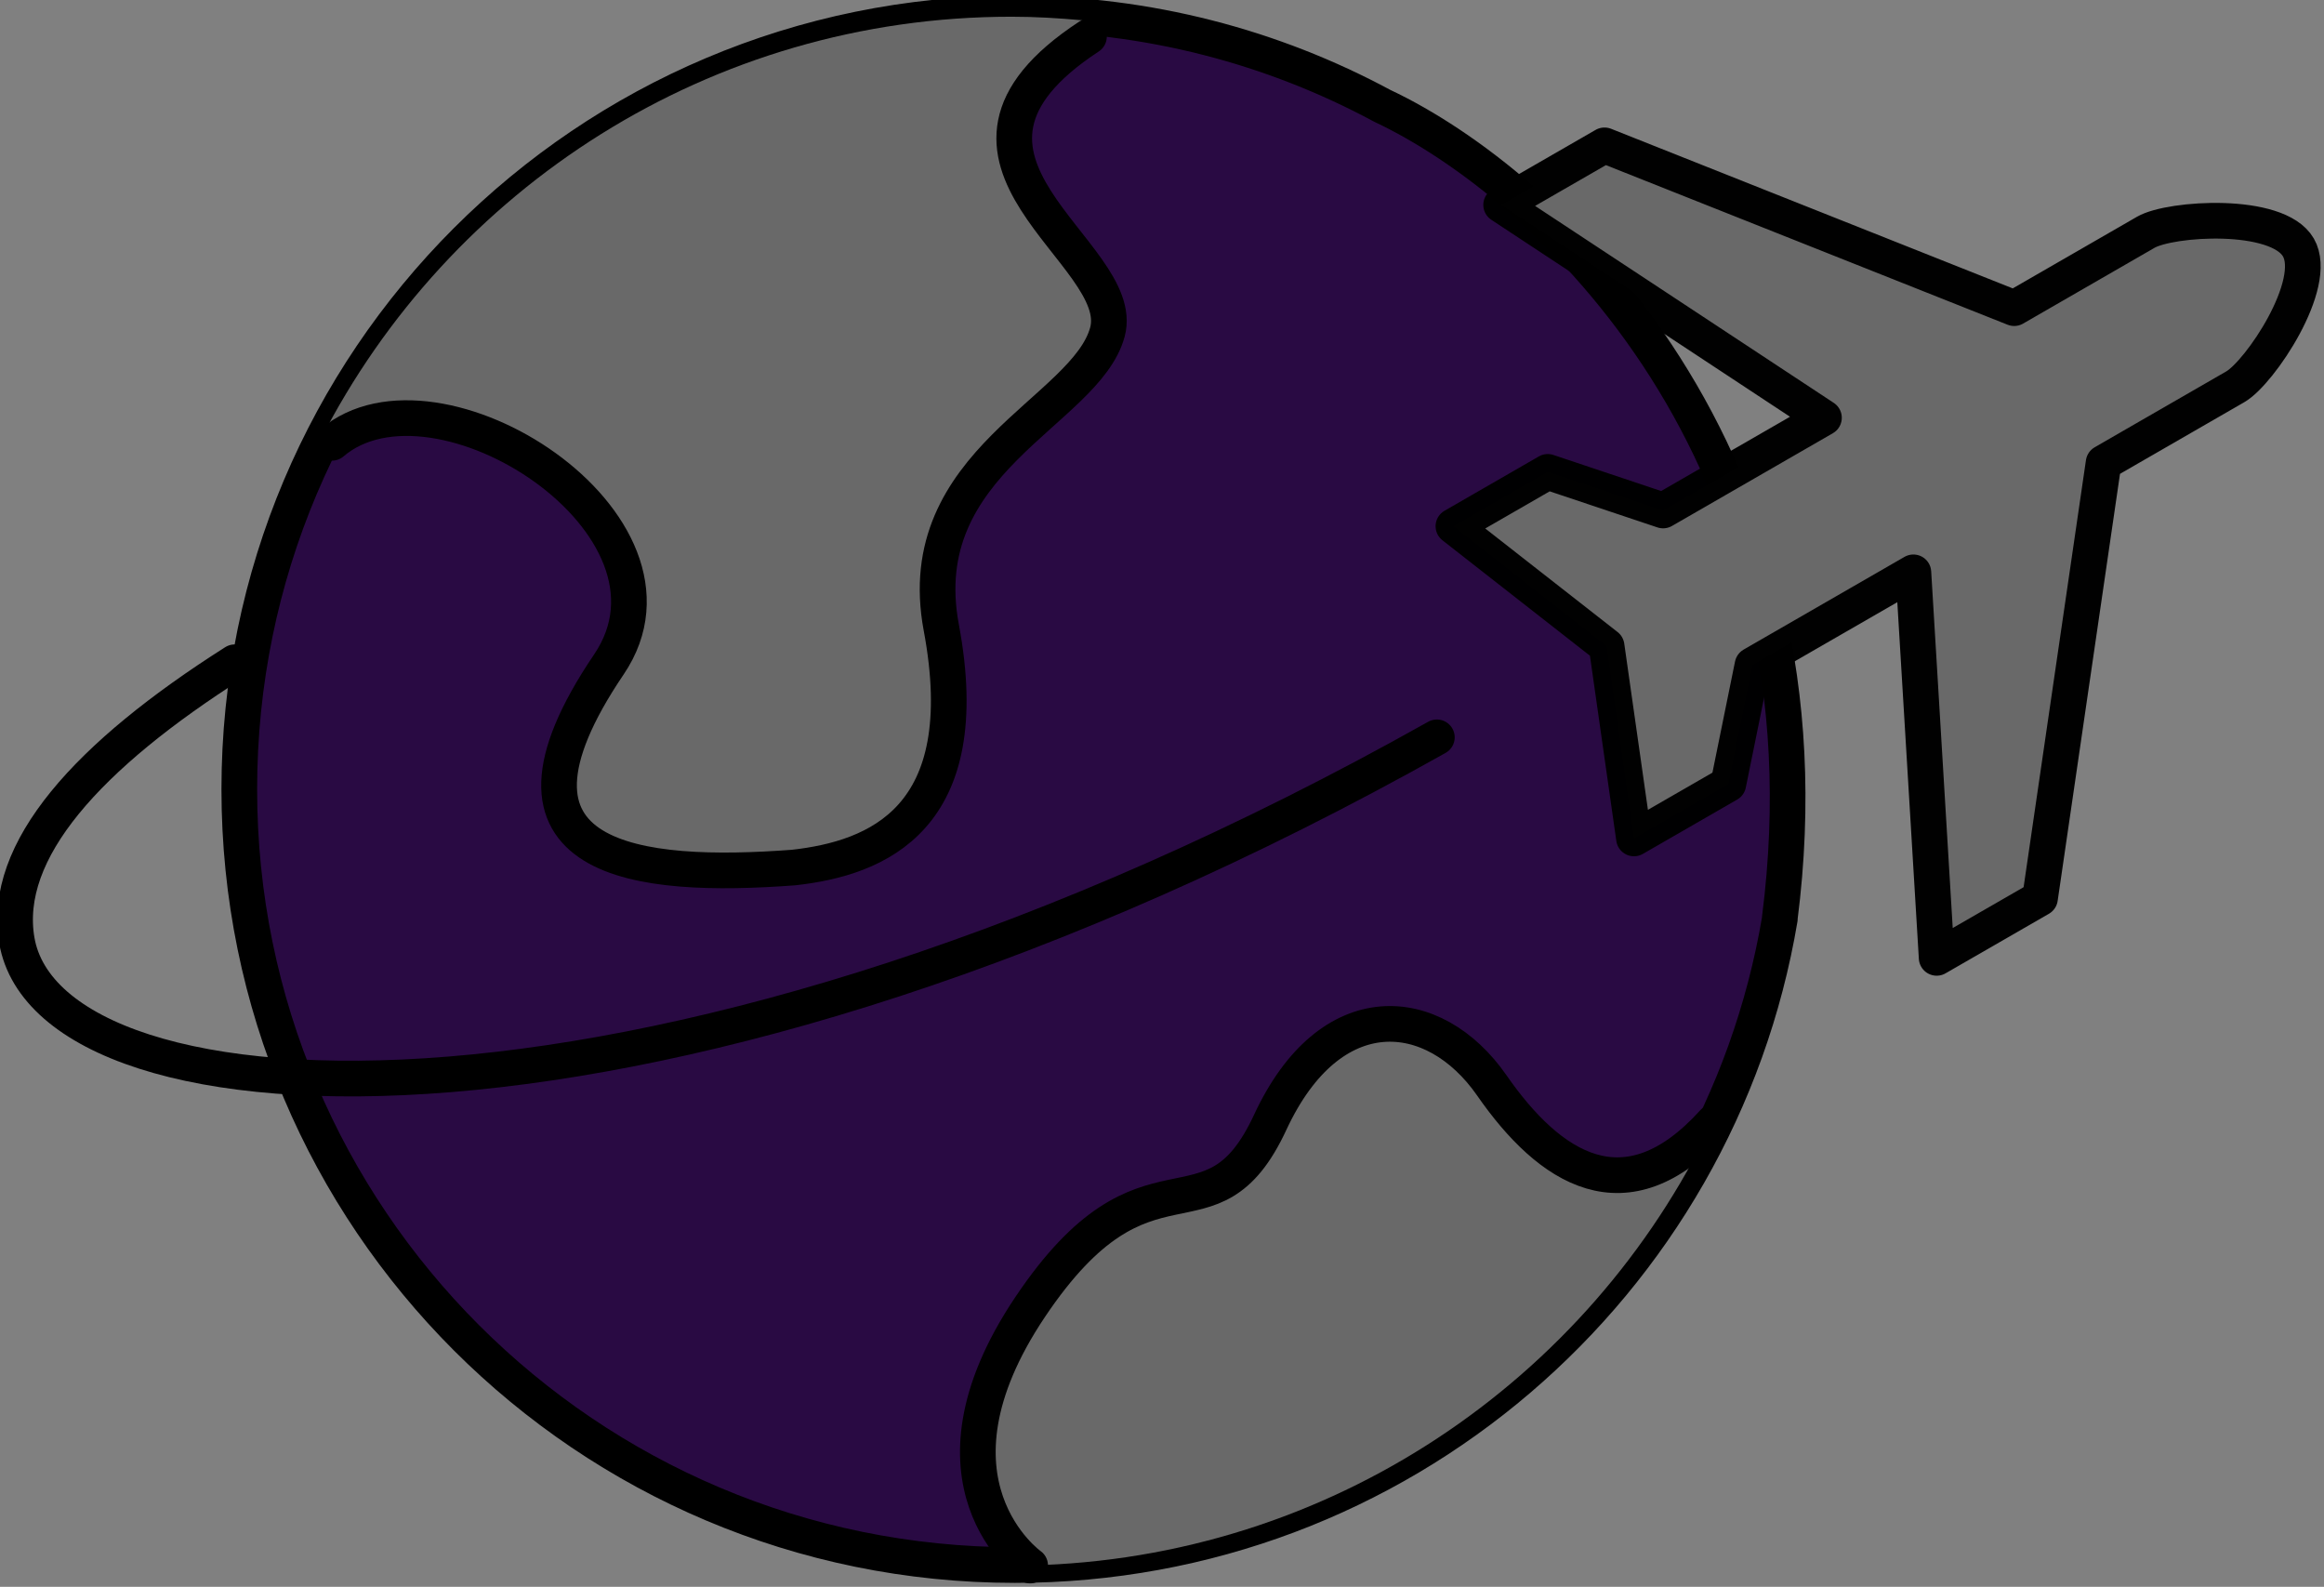 <svg version="1.1" viewBox="0 0 104.2 71.14" xmlns="http://www.w3.org/2000/svg" xmlns:xlink="http://www.w3.org/1999/xlink">
 <rect x="0" y="0" width="104.2" height="71.14" fill="#808080" stroke="none"/>
 <defs>
  <linearGradient id="linearGradientSlvr" x1="-1869" x2="-1869" y1="794.4" y2="828" gradientTransform="matrix(1.301,0,0,1.301,1365,-35.3)" gradientUnits="userSpaceOnUse">
   <stop style="stop-color:#696969" offset="0"/>
   <stop style="stop-color:#c7c7c9" offset=".17"/>
   <stop style="stop-color:#f9f9ff" offset=".36"/>
   <stop style="stop-color:#ccccce" offset=".73"/>
   <stop style="stop-color:#696969" offset="1"/>
  </linearGradient>
  <linearGradient id="linearGradient5251-6" x1="-166" x2="-151.9" y1="-246.4" y2="-255" gradientUnits="userSpaceOnUse" xlink:href="#linearGradientSlvr"/>
  <linearGradient id="linearGradient5243-6" x1="-190.7" x2="-174.6" y1="-251.4" y2="-251.4" gradientUnits="userSpaceOnUse" xlink:href="#linearGradientSlvr"/>
  <linearGradient id="linearGradient5235-6" x1="-177.2" x2="-162.3" y1="-234" y2="-234" gradientUnits="userSpaceOnUse" xlink:href="#linearGradientSlvr"/>
 </defs>
 <g transform="matrix(2.197 0 0 2.197 433.3 572.2)">
  <path d="m-160.9-241.7c-1.256 7.486-7.766 13.19-15.61 13.19-8.741 0-15.83-7.086-15.83-15.83s7.086-15.83 15.83-15.83c2.712 0 5.265 0.682 7.497 1.884 3.371 1.585 9.324 7.12 8.111 16.58z" stroke-miterlimit="10" style="fill:#290a43;stroke-linecap:round;stroke-linejoin:round;stroke-miterlimit:10;stroke-width:.728;stroke:#000000"/>
  <path d="m-157.7-240.9 2.109-1.215 1.298-8.889 2.687-1.549c0.504-0.29 1.718-2.102 1.288-2.844-0.43-0.742-2.609-0.6-3.113-0.31l-2.687 1.549-8.361-3.322-2.109 1.215 6.588 4.344-3.283 1.892-2.354-0.788-1.925 1.109 3.126 2.446 0.559 3.925 1.925-1.109 0.494-2.429 3.283-1.892z" style="fill:url(#linearGradient5251-6);stroke-width:.377"/>
  <path d="m-174.7-253.7c0.44-1.633-4.208-3.517-0.377-6.029l-0.057-0.303c-0.479-0.044-0.961-0.073-1.45-0.073-6.15 0-11.48 3.51-14.1 8.635l0.154 0.032c2.135-1.821 7.589 1.661 5.652 4.522-2.763 4.082 0.641 4.378 3.768 4.145 1.696-0.188 3.747-0.987 3.015-4.899-0.636-3.397 2.952-4.396 3.391-6.029z" style="fill:url(#linearGradient5243-6);stroke-width:.377"/>
  <path d="m-162.3-237.5c-1.774 1.923-3.315 0.893-4.485-0.791-1.178-1.696-3.297-1.884-4.522 0.754-1.225 2.638-2.496 0.188-4.899 3.768-2.31 3.443-0.177 5.143-0.011 5.267 6.142-0.14 11.42-3.776 13.92-8.998z" style="fill:url(#linearGradient5235-6);stroke-width:.377"/>
  <path d="m-157.7-240.9 2.109-1.215 1.298-8.889 2.687-1.549c0.504-0.29 1.718-2.102 1.288-2.844-0.43-0.742-2.609-0.6-3.113-0.31l-2.687 1.549-8.361-3.322-2.109 1.215 6.588 4.344-3.283 1.892-2.354-0.788-1.925 1.109 3.126 2.446 0.559 3.925 1.925-1.109 0.494-2.429 3.283-1.892z" stroke-miterlimit="10" style="fill:none;opacity:.99;stroke-linecap:round;stroke-linejoin:round;stroke-miterlimit:10;stroke-width:.728;stroke:#000000"/>
  <path d="m-167.9-245.4c-15.76 8.855-28.3 8.102-28.98 4.145-0.314-1.834 1.451-3.775 4.447-5.677" stroke-miterlimit="10" style="fill:none;stroke-linecap:round;stroke-linejoin:round;stroke-miterlimit:10;stroke-width:.728;stroke:#000000"/>
  <path d="m-175-259.7c-3.831 2.512 0.817 4.396 0.377 6.029-0.44 1.633-4.027 2.632-3.391 6.029 0.733 3.912-1.319 4.71-3.015 4.899-3.127 0.233-6.531-0.063-3.768-4.145 1.936-2.861-3.517-6.343-5.652-4.522" stroke-miterlimit="10" style="fill:none;stroke-linecap:round;stroke-linejoin:round;stroke-miterlimit:10;stroke-width:.728;stroke:#000000"/>
  <path d="m-176.2-228.5s-2.402-1.696 0-5.276c2.402-3.58 3.674-1.13 4.899-3.768 1.225-2.638 3.344-2.449 4.522-0.754 1.178 1.696 2.732 2.732 4.522 0.754" stroke-miterlimit="10" style="fill:none;stroke-linecap:round;stroke-linejoin:round;stroke-miterlimit:10;stroke-width:.728;stroke:#000000"/>
 </g>
</svg>

